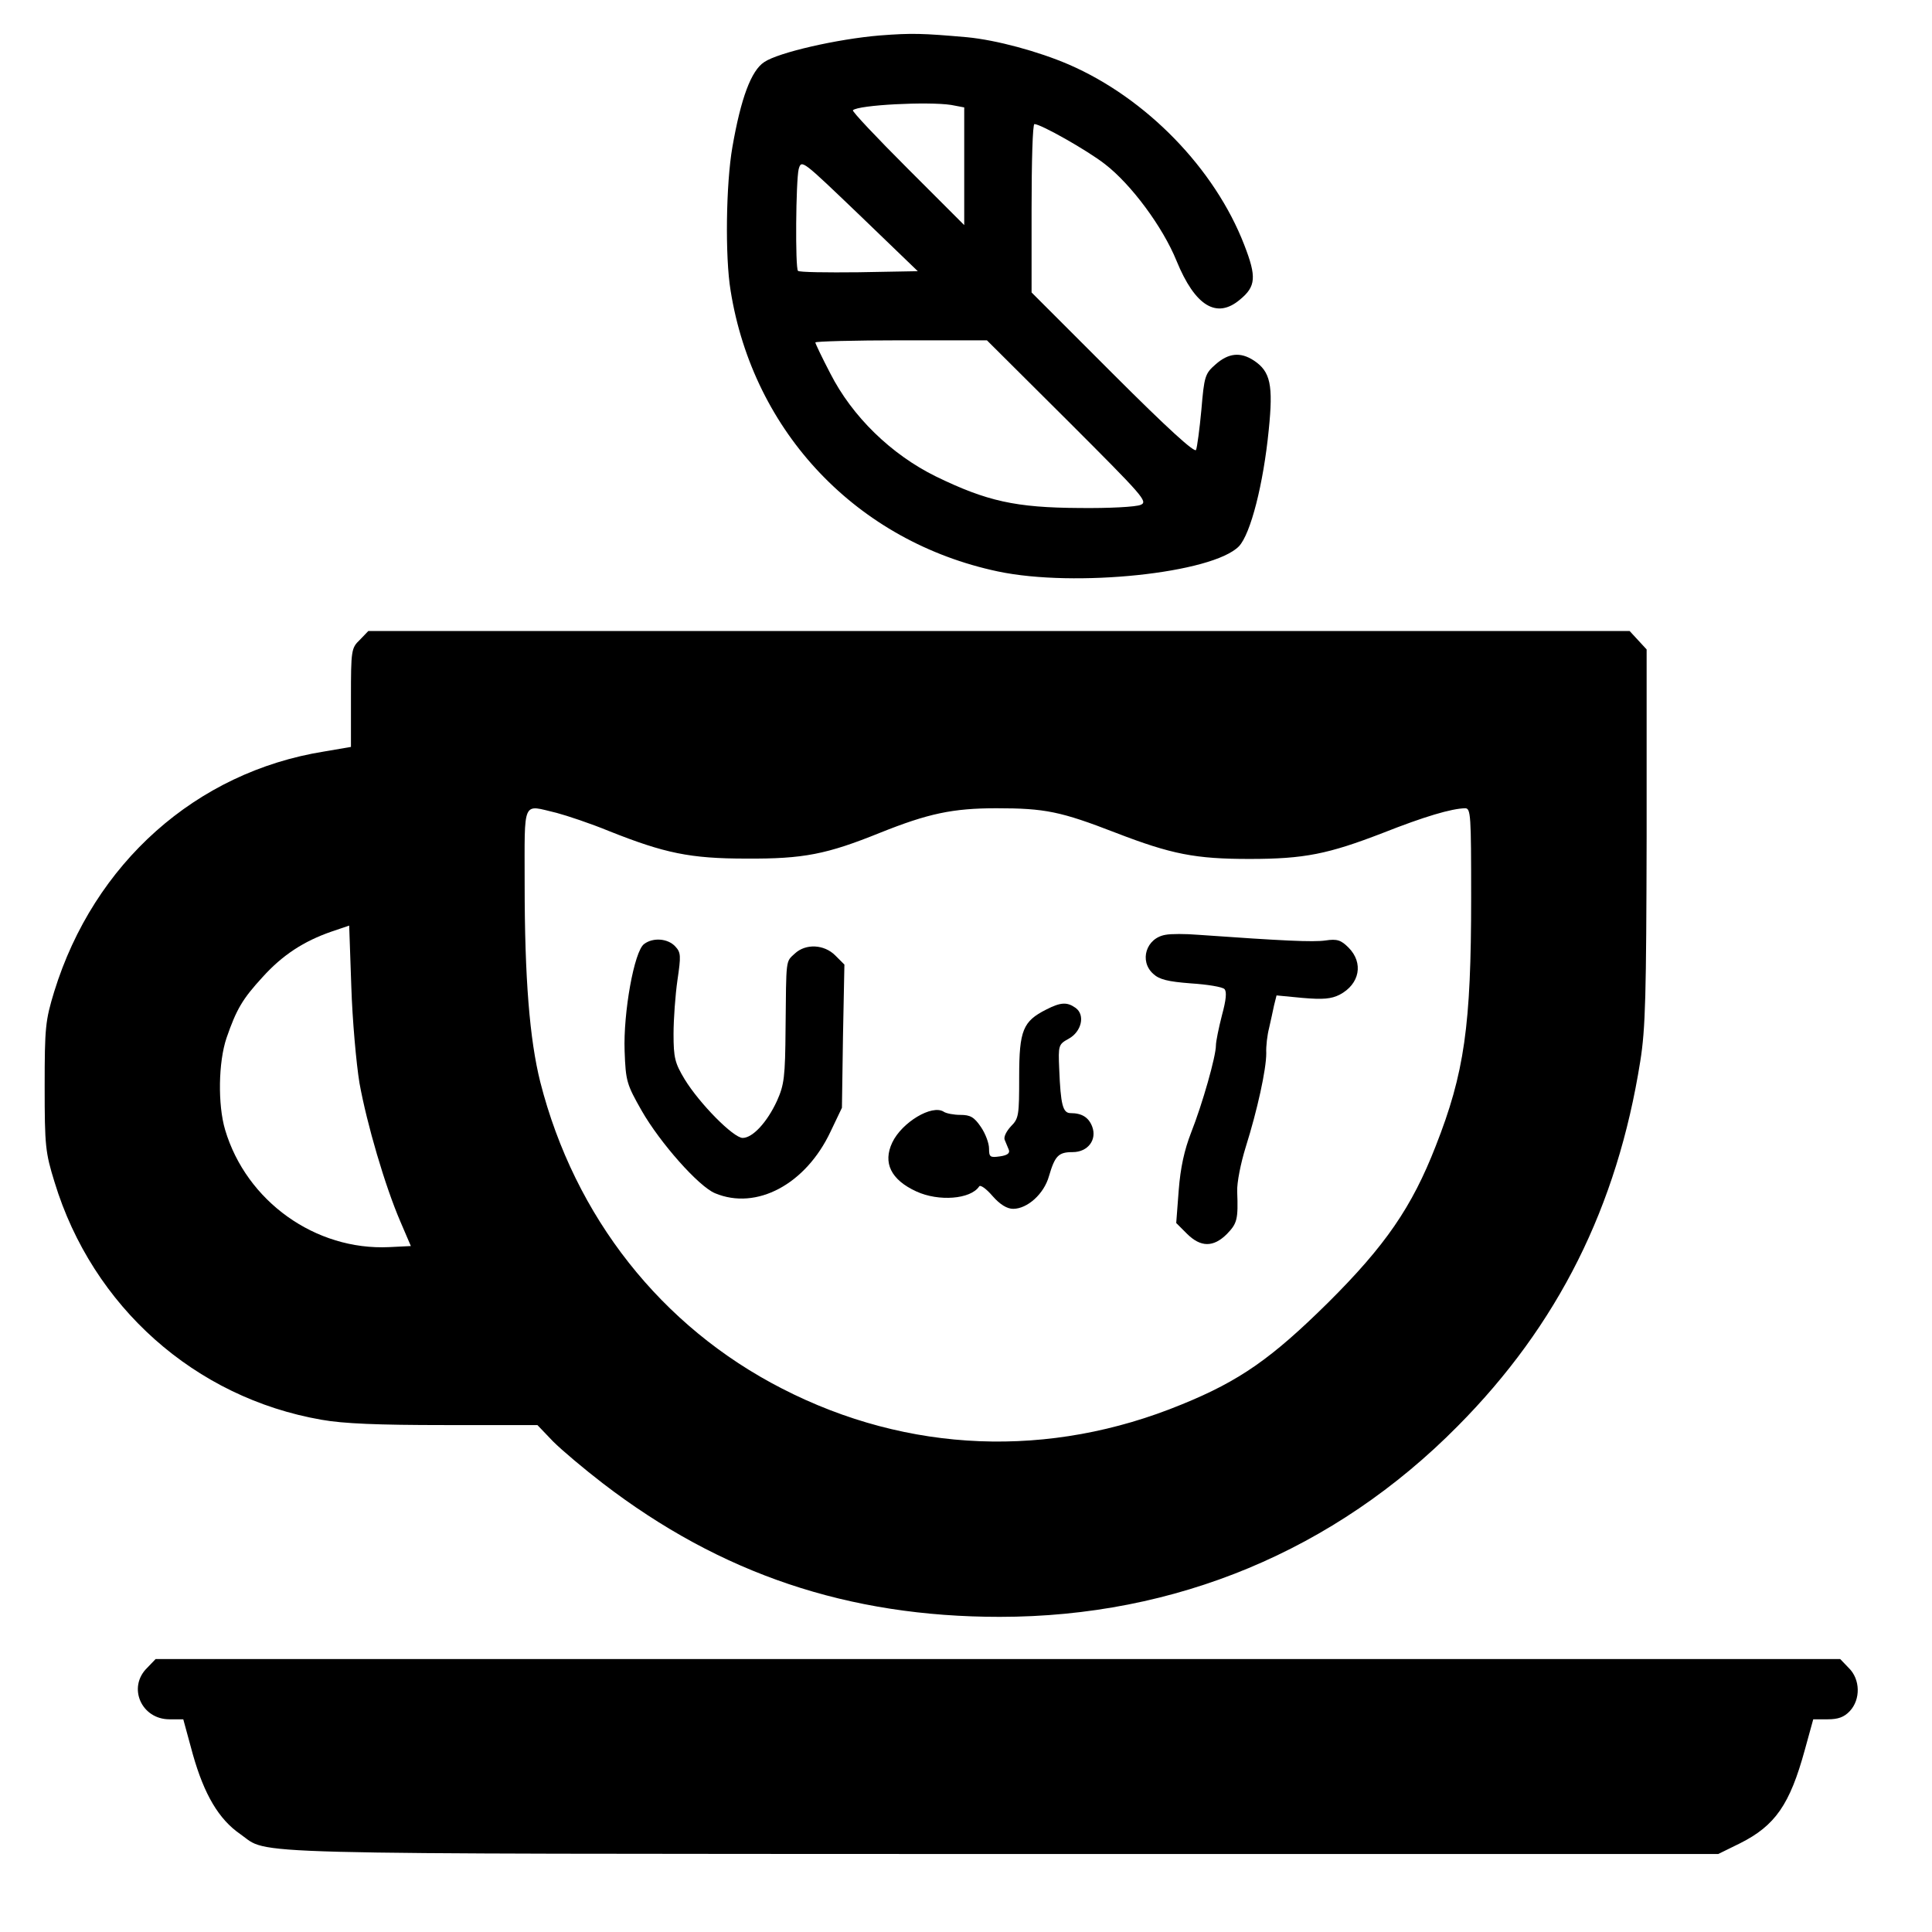 <?xml version="1.0" standalone="no"?>
<!DOCTYPE svg PUBLIC "-//W3C//DTD SVG 20010904//EN"
 "http://www.w3.org/TR/2001/REC-SVG-20010904/DTD/svg10.dtd">
<svg version="1.0" xmlns="http://www.w3.org/2000/svg"
 width="545pt" height="545pt" viewBox="0 0 545 545"
 preserveAspectRatio="xMidYMid meet">
<g transform="translate(0,545) scale(0.1,-0.1)"
fill="#000000" stroke="none">
<path d="M2482 5350 c-120 -10 -286 -48 -326 -75 -37 -24 -66 -102 -90 -240
-18 -103 -21 -309 -5 -405 64 -400 357 -708 754 -792 218 -46 606 -5 680 71
33 35 69 176 84 328 13 127 5 165 -42 196 -38 25 -72 21 -108 -11 -30 -26 -32
-34 -40 -128 -5 -54 -12 -106 -15 -113 -3 -10 -80 60 -234 214 l-230 230 0
237 c0 131 3 238 8 238 18 0 149 -74 199 -113 74 -57 163 -177 202 -273 52
-127 113 -165 179 -109 45 37 47 64 12 154 -83 215 -276 414 -495 509 -86 37
-204 69 -287 77 -126 11 -155 12 -246 5z m201 -196 l37 -7 0 -166 0 -166 -160
160 c-87 87 -157 161 -154 164 15 15 212 25 277 15z m-260 -472 c-91 -1 -169
0 -172 4 -8 8 -6 253 2 287 8 28 10 25 172 -130 l164 -158 -166 -3z m589 -419
c212 -212 227 -228 206 -237 -13 -6 -90 -10 -173 -9 -180 1 -261 19 -405 89
-126 62 -236 169 -298 291 -23 44 -42 84 -42 87 0 3 109 6 242 6 l242 0 228
-227z"/>
<path d="M1015 3645 c-24 -23 -25 -29 -25 -163 l0 -139 -76 -13 c-361 -58
-649 -315 -761 -677 -25 -82 -27 -101 -27 -268 0 -168 2 -186 28 -270 107
-351 396 -608 753 -670 61 -11 160 -15 347 -15 l262 0 44 -46 c25 -25 88 -78
140 -118 333 -256 693 -377 1120 -377 496 0 945 187 1292 538 283 285 450 619
515 1029 15 93 17 188 18 636 l0 526 -24 26 -24 26 -1779 0 -1779 0 -24 -25z
m555 -488 c30 -8 96 -30 147 -51 158 -63 230 -78 388 -78 162 -1 227 12 378
73 135 54 204 69 328 69 137 0 181 -9 336 -69 158 -61 225 -74 378 -74 155 0
222 14 375 73 119 47 194 69 233 70 16 0 17 -19 17 -252 0 -362 -19 -495 -100
-701 -67 -172 -142 -281 -304 -442 -158 -156 -248 -220 -413 -287 -372 -153
-771 -138 -1127 45 -340 174 -585 484 -682 865 -30 120 -44 292 -44 558 0 243
-8 224 90 201z m-556 -762 c21 -116 72 -290 115 -390 l30 -70 -61 -3 c-208
-10 -403 129 -463 331 -21 71 -19 191 4 259 28 81 45 110 102 172 56 62 116
101 194 128 l50 17 6 -172 c3 -95 14 -217 23 -272z"/>
<path d="M3288 2813 c-55 -9 -75 -74 -35 -110 17 -16 41 -22 106 -27 47 -3 89
-10 95 -16 7 -7 5 -30 -7 -74 -9 -35 -17 -74 -17 -85 0 -31 -38 -165 -70 -246
-19 -49 -30 -98 -35 -163 l-7 -92 30 -30 c39 -39 75 -39 113 -1 29 30 32 41
29 120 -1 25 10 80 24 125 33 105 58 219 58 265 -1 20 3 52 8 71 4 19 11 48
14 64 l7 28 73 -7 c58 -5 81 -3 105 9 57 30 68 90 25 133 -21 21 -32 25 -65
20 -35 -5 -119 -1 -359 16 -36 3 -77 3 -92 0z"/>
<path d="M1817 2787 c-28 -20 -59 -194 -55 -302 3 -85 6 -94 48 -168 52 -91
161 -214 207 -233 117 -49 256 25 326 174 l32 67 3 202 4 202 -26 26 c-31 31
-83 34 -114 5 -26 -24 -24 -12 -26 -210 -1 -139 -4 -160 -24 -205 -28 -61 -69
-105 -97 -105 -26 0 -122 97 -164 166 -27 45 -31 60 -31 127 0 42 5 110 11
152 10 68 10 78 -6 95 -21 23 -63 26 -88 7z"/>
<path d="M2951 2602 c-65 -33 -76 -58 -76 -189 0 -109 -1 -118 -23 -140 -13
-14 -21 -30 -18 -38 3 -8 9 -21 12 -29 3 -9 -4 -15 -25 -18 -28 -4 -31 -2 -31
22 0 15 -10 42 -23 61 -19 28 -30 34 -58 34 -18 0 -40 4 -47 9 -33 21 -118
-30 -145 -87 -27 -57 -4 -105 68 -138 63 -29 153 -22 177 14 3 6 20 -6 38 -27
21 -24 41 -36 58 -36 40 0 87 42 101 92 17 58 27 68 67 68 43 0 69 35 55 72
-10 26 -29 38 -61 38 -22 0 -28 24 -32 124 -3 68 -2 70 27 86 36 20 47 67 19
87 -24 17 -42 16 -83 -5z"/>
<path d="M415 745 c-56 -55 -16 -145 63 -145 l39 0 27 -99 c32 -113 73 -183
134 -225 85 -59 -56 -55 2143 -56 l2026 0 61 30 c100 50 141 110 183 263 l24
87 41 0 c29 0 46 6 62 23 31 33 30 90 -3 122 l-24 25 -2376 0 -2376 0 -24 -25z"/>
</g>
</svg>
